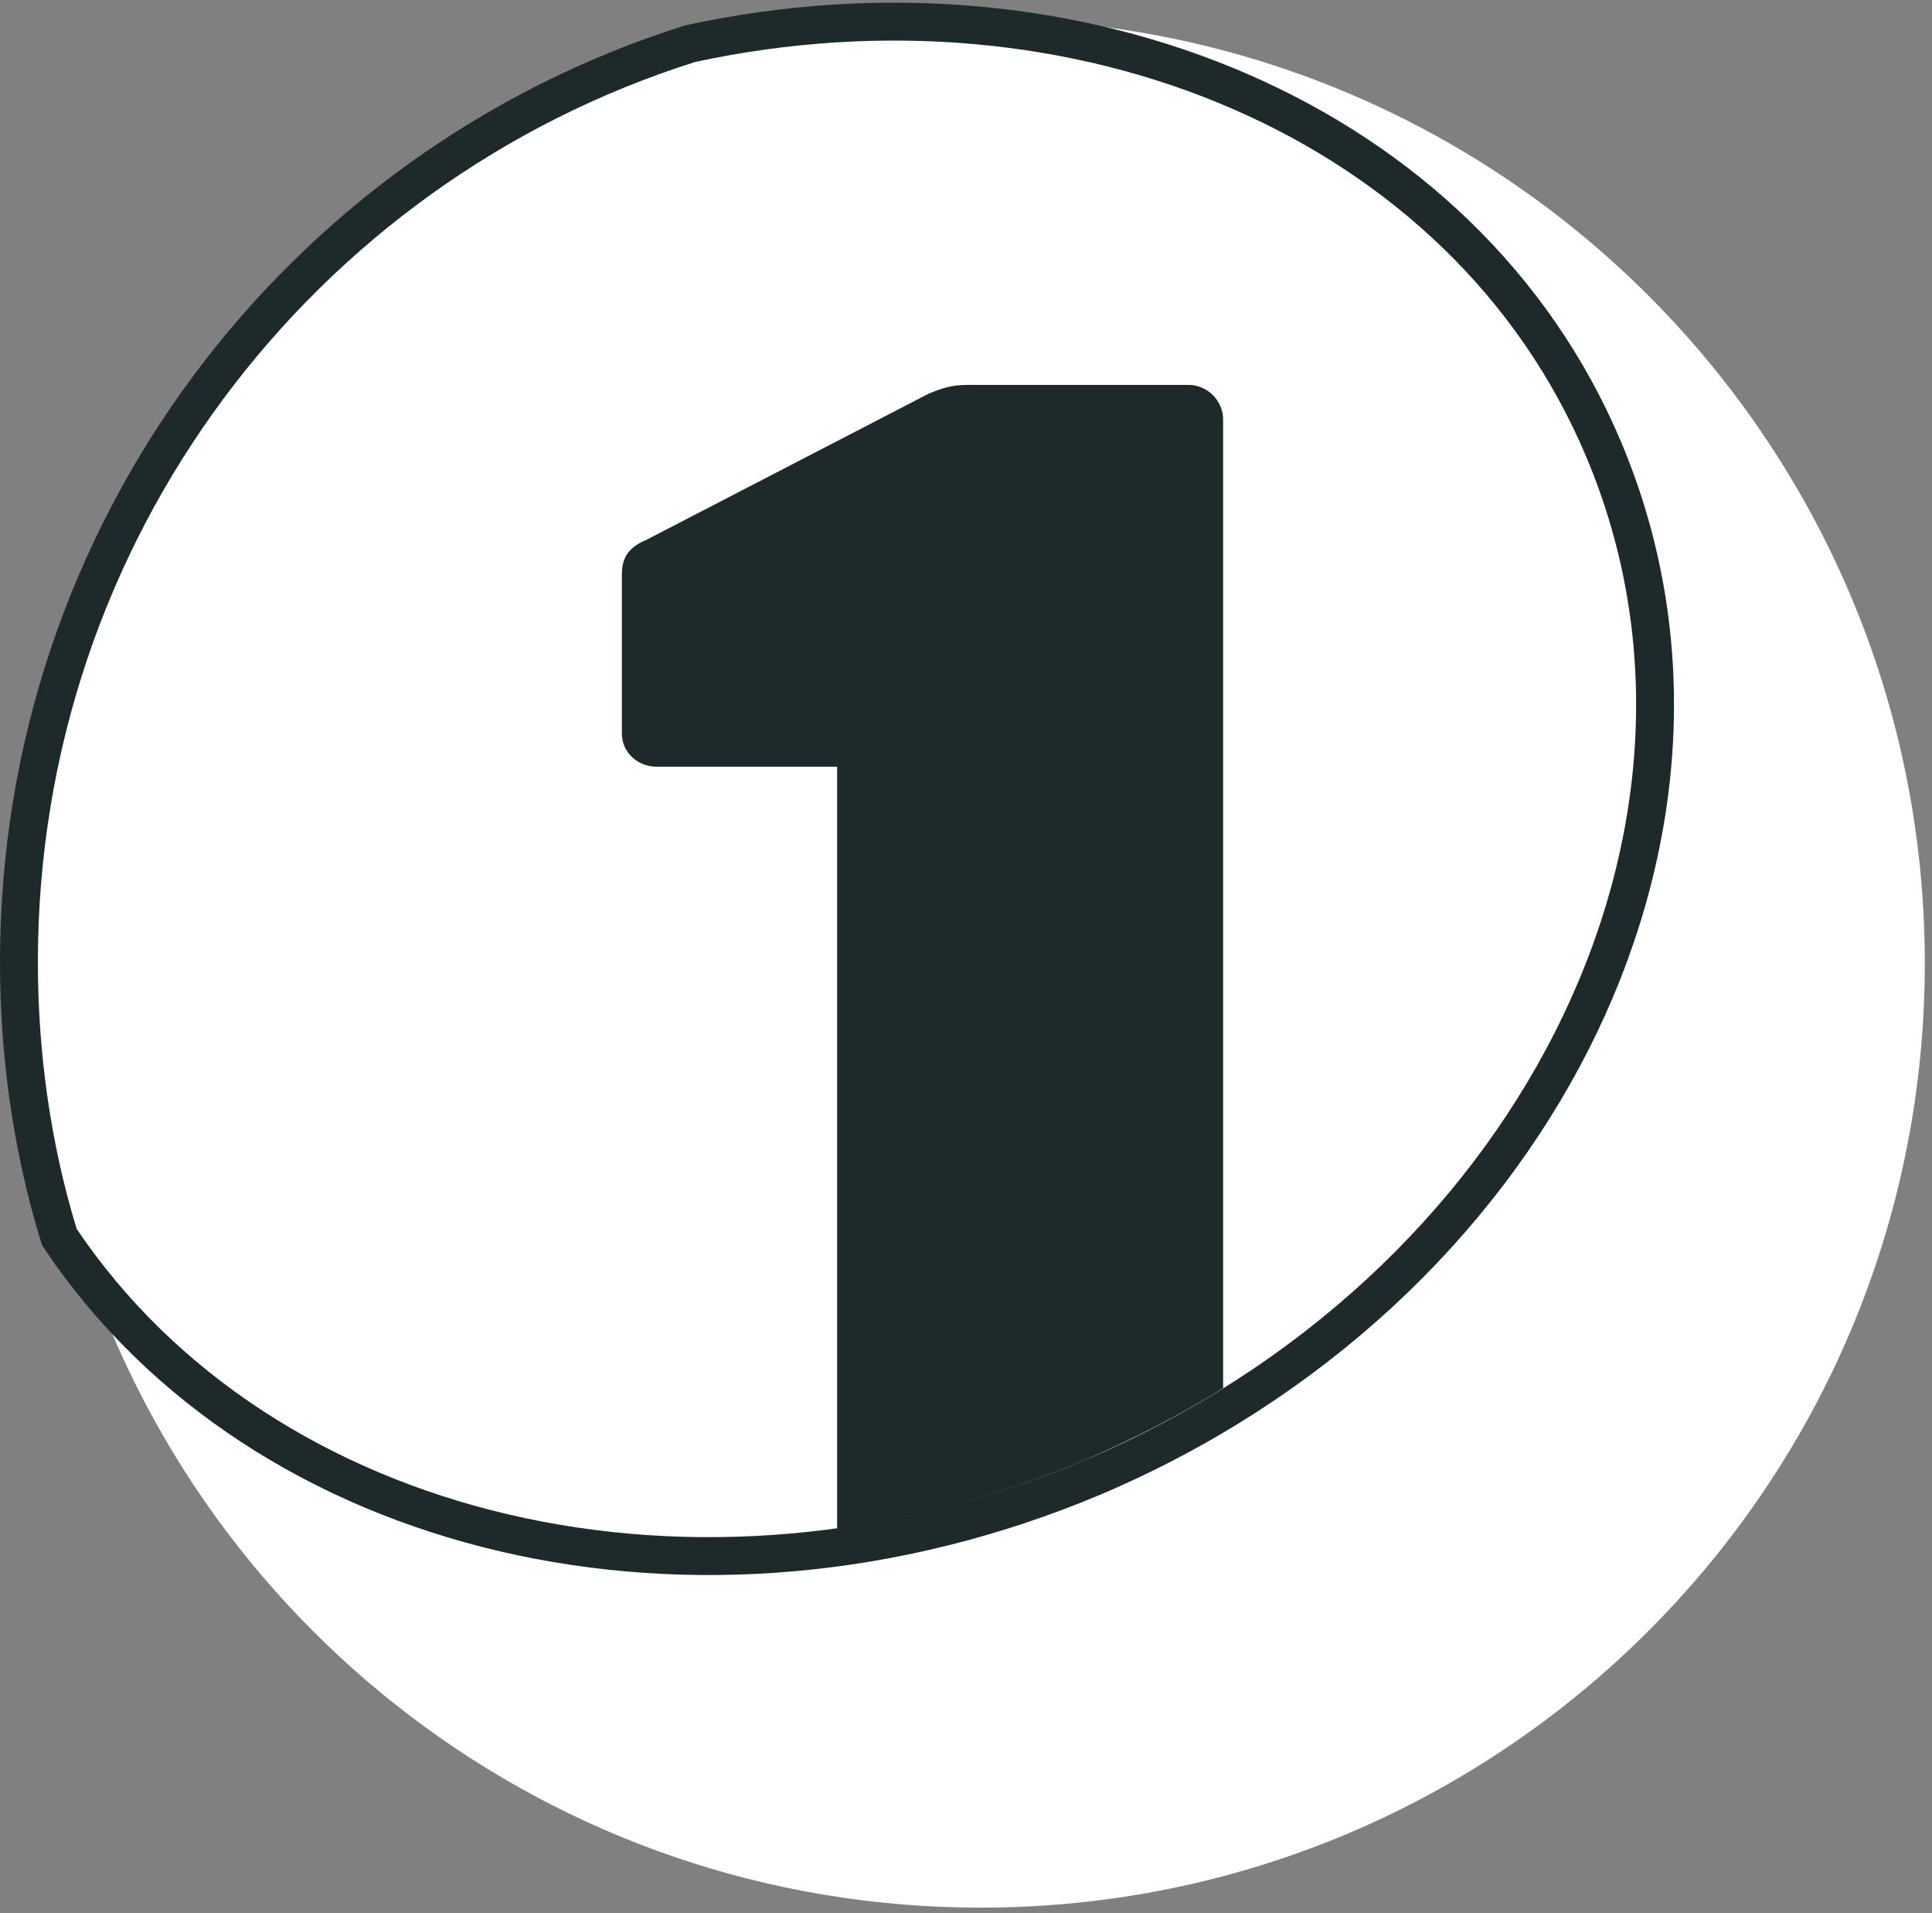 <svg width="102" height="101" viewBox="0 0 102 101" fill="none" xmlns="http://www.w3.org/2000/svg">
<rect x="0" y="0" width="102" height="101" fill="#808080" stroke="none"/>
<path d="M51.772 1C46.544 1 41.469 1.833 36.696 3.348C56.772 -0.97 76.62 7.288 83.742 24.182C91.999 43.727 80.181 67.439 57.302 77.136C36.772 85.849 14.348 80.242 3.969 64.939C10.029 85.621 29.12 100.697 51.772 100.697C79.272 100.697 101.62 78.424 101.62 50.849C101.62 23.273 79.272 1 51.772 1Z" fill="white"/>
<path d="M36.486 2.295C56.833 -2.098 77.311 6.274 84.664 23.717L84.859 24.19C92.998 44.278 80.759 68.206 57.693 77.981L57.69 77.982C36.819 86.762 13.841 81.204 3.216 65.422L3.133 65.298L3.089 65.155C1.695 60.585 1 55.714 1 50.773C1 28.054 15.838 8.812 36.395 2.319L36.44 2.305L36.486 2.295Z" fill="white" stroke="#1E292B" stroke-width="2"/>
<path d="M64.575 73.273V22.137C64.575 21.152 63.741 20.318 62.756 20.318H51.09C50.256 20.318 49.802 20.47 49.044 20.773L34.12 28.5C33.211 28.879 32.832 29.409 32.832 30.318V38.727C32.832 39.712 33.665 40.47 34.65 40.47H44.196V80.697C48.59 80.091 52.984 78.879 57.302 77.061C59.877 75.924 62.302 74.712 64.575 73.273Z" fill="#1E292B"/>
</svg>
